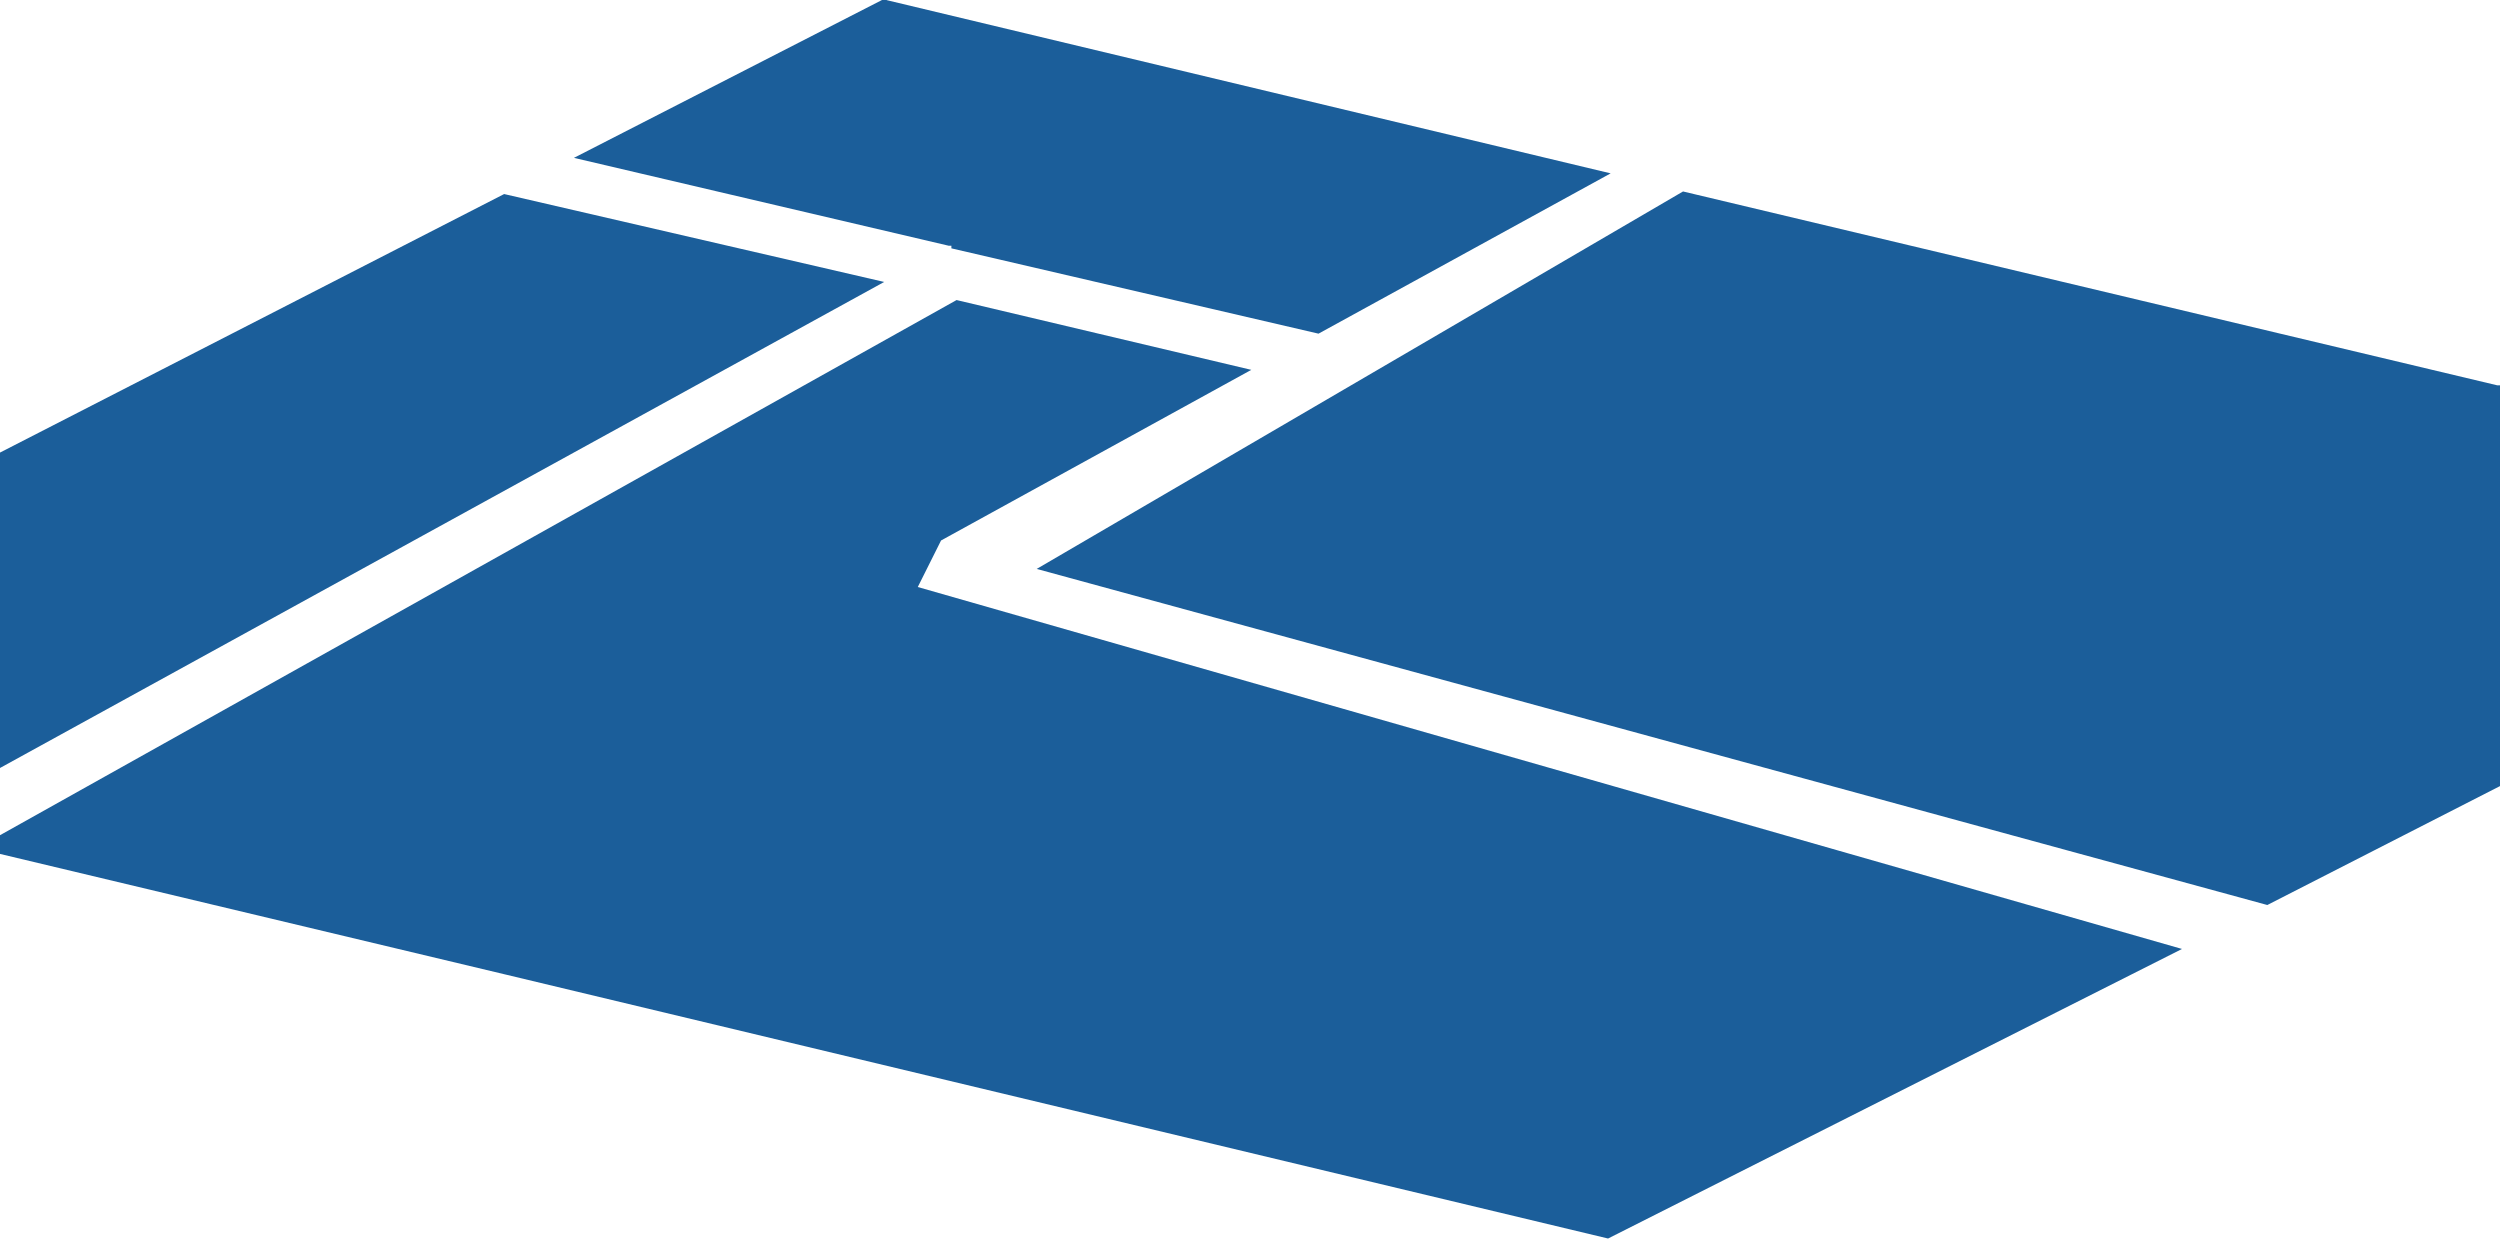 <?xml version="1.0" encoding="UTF-8"?>
<!DOCTYPE svg PUBLIC "-//W3C//DTD SVG 1.1//EN" "http://www.w3.org/Graphics/SVG/1.1/DTD/svg11.dtd">
<!-- Creator: CorelDRAW 2018 (64-Bit) -->
<svg xmlns="http://www.w3.org/2000/svg" xml:space="preserve" width="0.331in" height="0.164in" version="1.1" style="shape-rendering:geometricPrecision; text-rendering:geometricPrecision; image-rendering:optimizeQuality; fill-rule:evenodd; clip-rule:evenodd"
viewBox="0 0 9.67 4.79"
 xmlns:xlink="http://www.w3.org/1999/xlink">
 <defs>
  <style type="text/css">
   <![CDATA[
    .fil0 {fill:#1B5E9A}
   ]]>
  </style>
 </defs>
 <g id="Layer_x0020_1">
  <path class="fil0" d="M3.43 0l2.8 0.67 -1.13 0.62 -1.42 -0.33 -0 -0.01 -0.01 0 -1.45 -0.34 1.21 -0.62zm6.24 1.49l0 1.55 -0.9 0.46 -4.76 -1.3 2.5 -1.46 3.15 0.75zm-9.67 1.8l0 -0.06 3.7 -2.07 1.14 0.27 -1.2 0.66 -0.09 0.18 4.89 1.4 -2.22 1.12 -4.26 -1.02 -1.97 -0.47zm0 -0.32l0 -1.22 1.95 -1 1.47 0.34 -3.42 1.88z"/>
 </g>
</svg>
